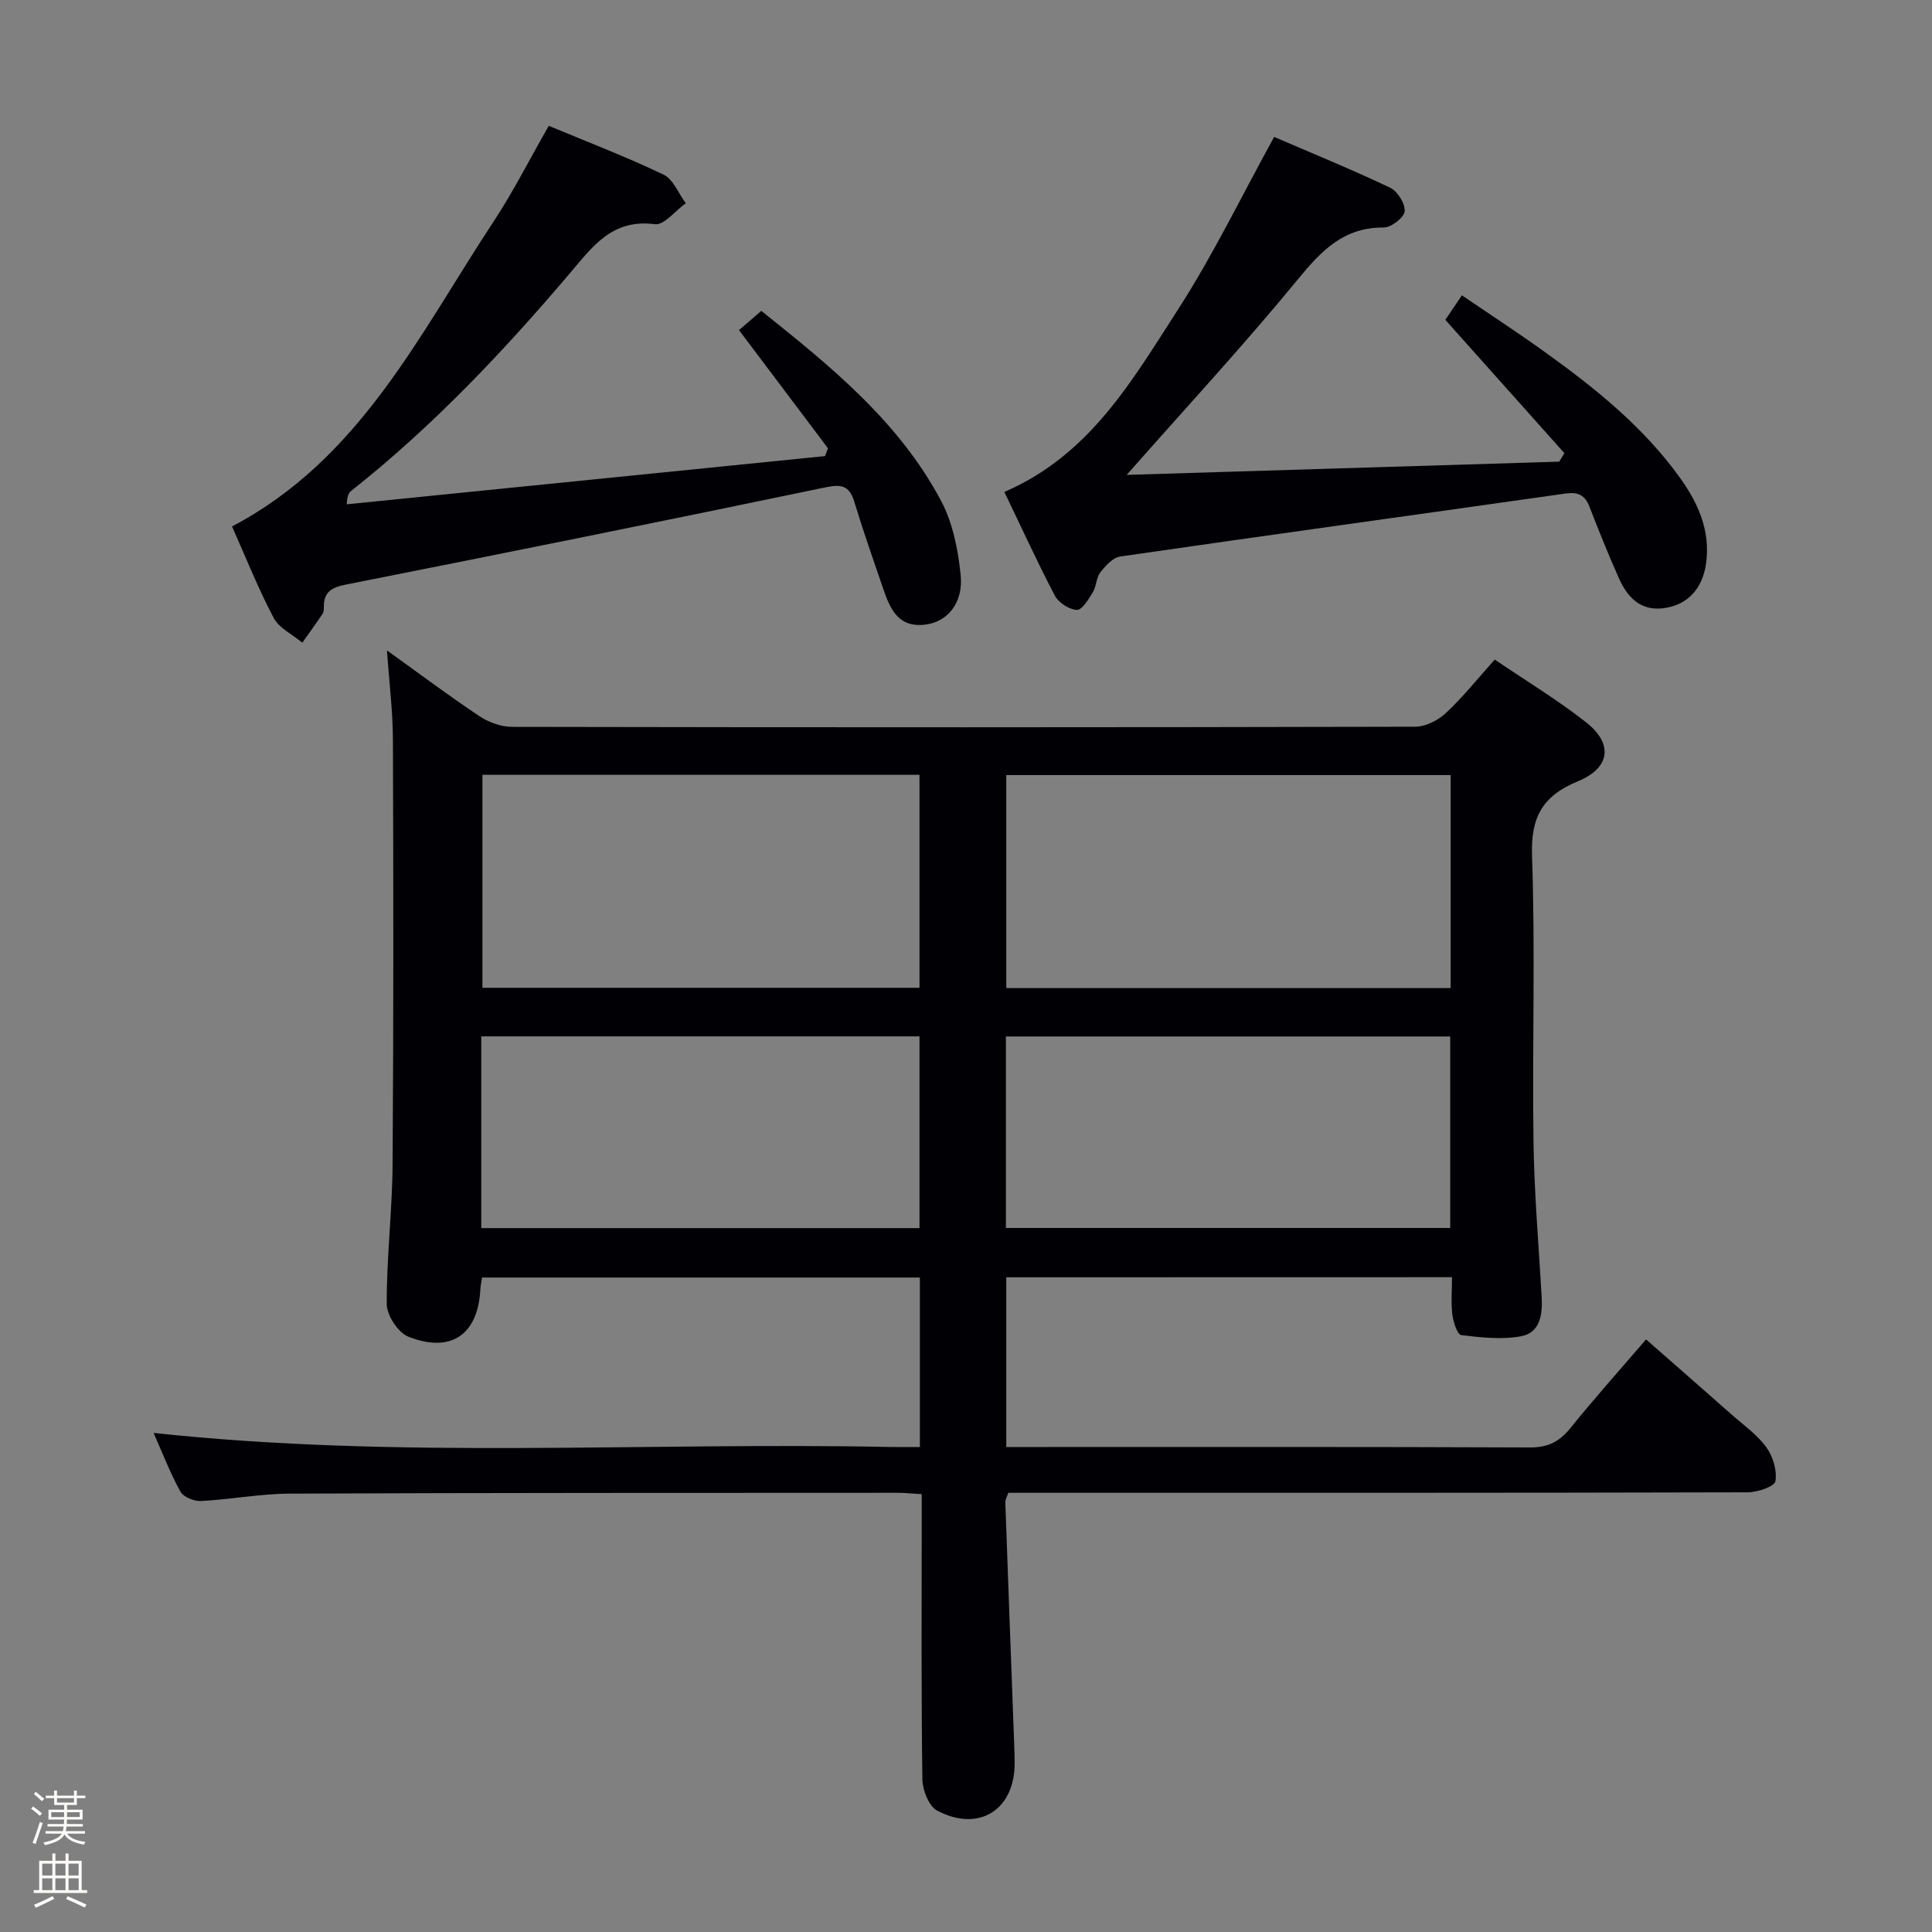 <svg enable-background="new 0 0 400 400" viewBox="0 0 400 400" xmlns="http://www.w3.org/2000/svg"><rect x="0" y="0" width="400" height="400" fill="#808080" stroke="none"/><path d="m6.44 374.46.42-.45c.65.47 1.27.95 1.85 1.44l-.45.49c-.65-.56-1.25-1.06-1.82-1.48m.93 7.33-.63-.26c.55-1.36 1.05-2.8 1.52-4.33.19.1.38.19.59.27-.46 1.29-.95 2.73-1.48 4.32m-.38-10.38.44-.42c.43.34 1.01.82 1.74 1.44l-.49.49c-.53-.51-1.09-1.01-1.69-1.51m2.5.35h1.72v-1.04h.59v1.04h3.52v-1.04h.59v1.04h1.75v.53h-1.75v1.42h-2.03v.97h3.22v2.03h-3.24c0 .35-.01.66-.03.93h3.32v.53h-3.37c-.03.27-.08.58-.15.94h3.96v.53h-3.71c.67.92 1.93 1.48 3.79 1.68-.13.24-.23.44-.29.59-2.13-.38-3.48-1.08-4.04-2.12-.43.97-1.77 1.72-4.03 2.23-.09-.19-.2-.37-.33-.55 2.1-.42 3.37-1.03 3.81-1.83h-3.36v-.53h3.58c.08-.29.13-.61.16-.94h-3.33v-.53h3.39c.02-.27.04-.58.04-.93h-3.23v-2.03h3.25v-.97h-2.07v-1.42h-1.73zm1.12 3.44v1h2.65c.01-.3.02-.44.01-.4v-.25-.35zm1.19-2h3.52v-.91h-3.52zm4.71 2h-2.63v.59c0 .15-.01.28-.01.4h2.64z" fill="#fcfbfa"/><path d="m13.56 383.74h.63v1.52h2.72v6.07h1.13v.6h-11.06v-.6h1.13v-6.07h2.73v-1.52h.63v1.52h2.1v-1.52zm-2.69 8.83.38.56c-1.24.63-2.53 1.25-3.85 1.85-.1-.21-.21-.42-.34-.63 1.36-.55 2.63-1.15 3.81-1.78m-2.13-4.27h2.1v-2.45h-2.1zm0 3.04h2.1v-2.46h-2.1zm2.72-3.04h2.1v-2.45h-2.1zm0 3.04h2.1v-2.46h-2.1zm6.07 3.6c-1.41-.71-2.7-1.3-3.86-1.78l.35-.56c1.45.62 2.75 1.19 3.88 1.72zm-1.25-9.09h-2.1v2.45h2.1zm-2.09 5.49h2.1v-2.46h-2.1z" fill="#fcfbfa"/><g fill="#010105"><path d="m208.34 264.45v35.14h5.43c34.33 0 68.65-.06 102.98.09 3.77.02 6.14-1.22 8.42-4.05 4.9-6.08 10.12-11.91 15.63-18.32 6.01 5.27 11.84 10.37 17.65 15.5 2.49 2.21 5.33 4.19 7.25 6.83 1.38 1.89 2.25 4.82 1.88 7.04-.18 1.09-3.72 2.28-5.74 2.29-49.32.13-98.65.1-147.97.1-1.66 0-3.31 0-5.11 0-.26.79-.64 1.39-.62 1.98.59 16.61 1.21 33.23 1.83 49.84.05 1.33.09 2.66.1 4 .1 9.73-7.29 14.56-16.01 10-1.72-.9-3.05-4.21-3.09-6.43-.25-17.83-.14-35.66-.14-53.49 0-1.79 0-3.57 0-5.62-1.99-.12-3.45-.28-4.9-.28-41.99.02-83.98-.01-125.97.17-6.11.03-12.22 1.21-18.34 1.53-1.43.07-3.64-.82-4.26-1.94-2.15-3.89-3.75-8.08-5.56-12.16 50.88 5.49 101.66 1.87 152.35 2.91 1.97.04 3.94.01 6.3.01 0-11.86 0-23.25 0-35.09-30.07 0-60.25 0-90.64 0-.13.86-.32 1.65-.36 2.46-.49 9.36-6.06 13.3-14.94 9.77-2.11-.84-4.43-4.42-4.44-6.74-.04-9.63 1.14-19.26 1.21-28.9.21-29.31.17-58.61.07-87.92-.02-5.91-.77-11.82-1.23-18.51 6.72 4.82 12.8 9.39 19.12 13.6 1.93 1.29 4.53 2.23 6.82 2.23 62.32.12 124.64.12 186.96-.03 2.14-.01 4.72-1.32 6.33-2.83 3.51-3.27 6.53-7.07 10.12-11.07 6.43 4.36 12.96 8.31 18.92 12.99 5.64 4.43 5.03 9.43-1.69 12.2-7.33 3.02-9.8 7.42-9.51 15.48.69 19.64.03 39.32.3 58.98.15 10.79 1.08 21.57 1.7 32.35.2 3.58-.34 7.34-4.18 8.08-4.02.77-8.35.27-12.47-.22-.8-.1-1.65-2.68-1.84-4.2-.31-2.44-.08-4.94-.08-7.79-30.98.02-61.5.02-92.28.02zm92-103.98c-30.94 0-61.34 0-92 0v44.1h92c0-14.79 0-29.22 0-44.1zm-200.46-.05v44.09h90.49c0-14.98 0-29.53 0-44.09-30.4 0-60.34 0-90.49 0zm200.37 93.82c0-13.45 0-26.51 0-39.65-30.87 0-61.4 0-91.99 0v39.65zm-200.61.03h90.73c0-13.49 0-26.66 0-39.7-30.47 0-60.49 0-90.73 0z"/><path d="m171.42 92.81c-6.05-8.04-12.1-16.07-18.42-24.47 1.35-1.16 2.81-2.42 4.62-3.98 14.22 11.37 28.5 22.86 37.26 39.41 2.39 4.53 3.47 10.02 4.01 15.19.61 5.83-2.68 9.72-7.17 10.34-5.75.79-7.44-3.25-8.89-7.49-2.04-5.95-4.13-11.89-5.95-17.91-1.08-3.59-2.88-3.65-6.27-2.94-32.94 6.87-65.93 13.52-98.94 20.06-2.93.58-4.63 1.47-4.62 4.59 0 .49-.01 1.08-.26 1.46-1.35 2.02-2.79 4-4.2 5.99-2.03-1.69-4.8-2.99-5.94-5.15-3.24-6.15-5.82-12.66-8.61-18.92 26.52-13.91 38.79-39.83 54.12-63.07 4.1-6.22 7.47-12.91 11.46-19.87 8.01 3.34 16.04 6.41 23.77 10.11 2.01.96 3.08 3.89 4.59 5.92-2.15 1.53-4.49 4.59-6.4 4.34-8.83-1.16-12.89 4.62-17.64 10.21-13.81 16.26-28.44 31.73-45.23 45-.47.37-.82.91-.92 2.78 33.01-3.33 66.01-6.66 99.02-9.98.21-.54.41-1.08.61-1.62z"/><path d="m207.94 101.85c17.76-7.66 26.52-23.18 35.94-37.75 7.27-11.26 13.13-23.43 19.92-35.75 7.74 3.33 15.98 6.7 24.01 10.51 1.53.73 3.15 3.31 3.01 4.89-.11 1.29-2.79 3.36-4.33 3.35-8.24-.05-12.84 4.72-17.71 10.65-11.25 13.71-23.33 26.75-35.51 40.57 29.77-.91 59.66-1.82 89.55-2.74.36-.59.71-1.17 1.07-1.76-8.12-9.09-16.24-18.18-24.65-27.6.74-1.1 1.82-2.71 3.43-5.08 5.85 3.99 11.62 7.74 17.2 11.76 10.44 7.5 20.43 15.52 28 26.09 3.77 5.27 6.29 10.95 5.35 17.69-.73 5.24-3.89 8.68-8.96 9.26-4.76.54-7.39-2.42-9.11-6.28-2.16-4.85-4.14-9.78-6.06-14.73-.94-2.44-2.37-3.12-4.97-2.75-30.73 4.37-61.48 8.6-92.2 13.04-1.51.22-3.03 1.9-4.09 3.26-.86 1.11-.82 2.89-1.57 4.14-.87 1.44-2.22 3.69-3.29 3.65-1.59-.06-3.79-1.47-4.56-2.92-3.6-6.86-6.83-13.95-10.47-21.5z"/></g></svg>